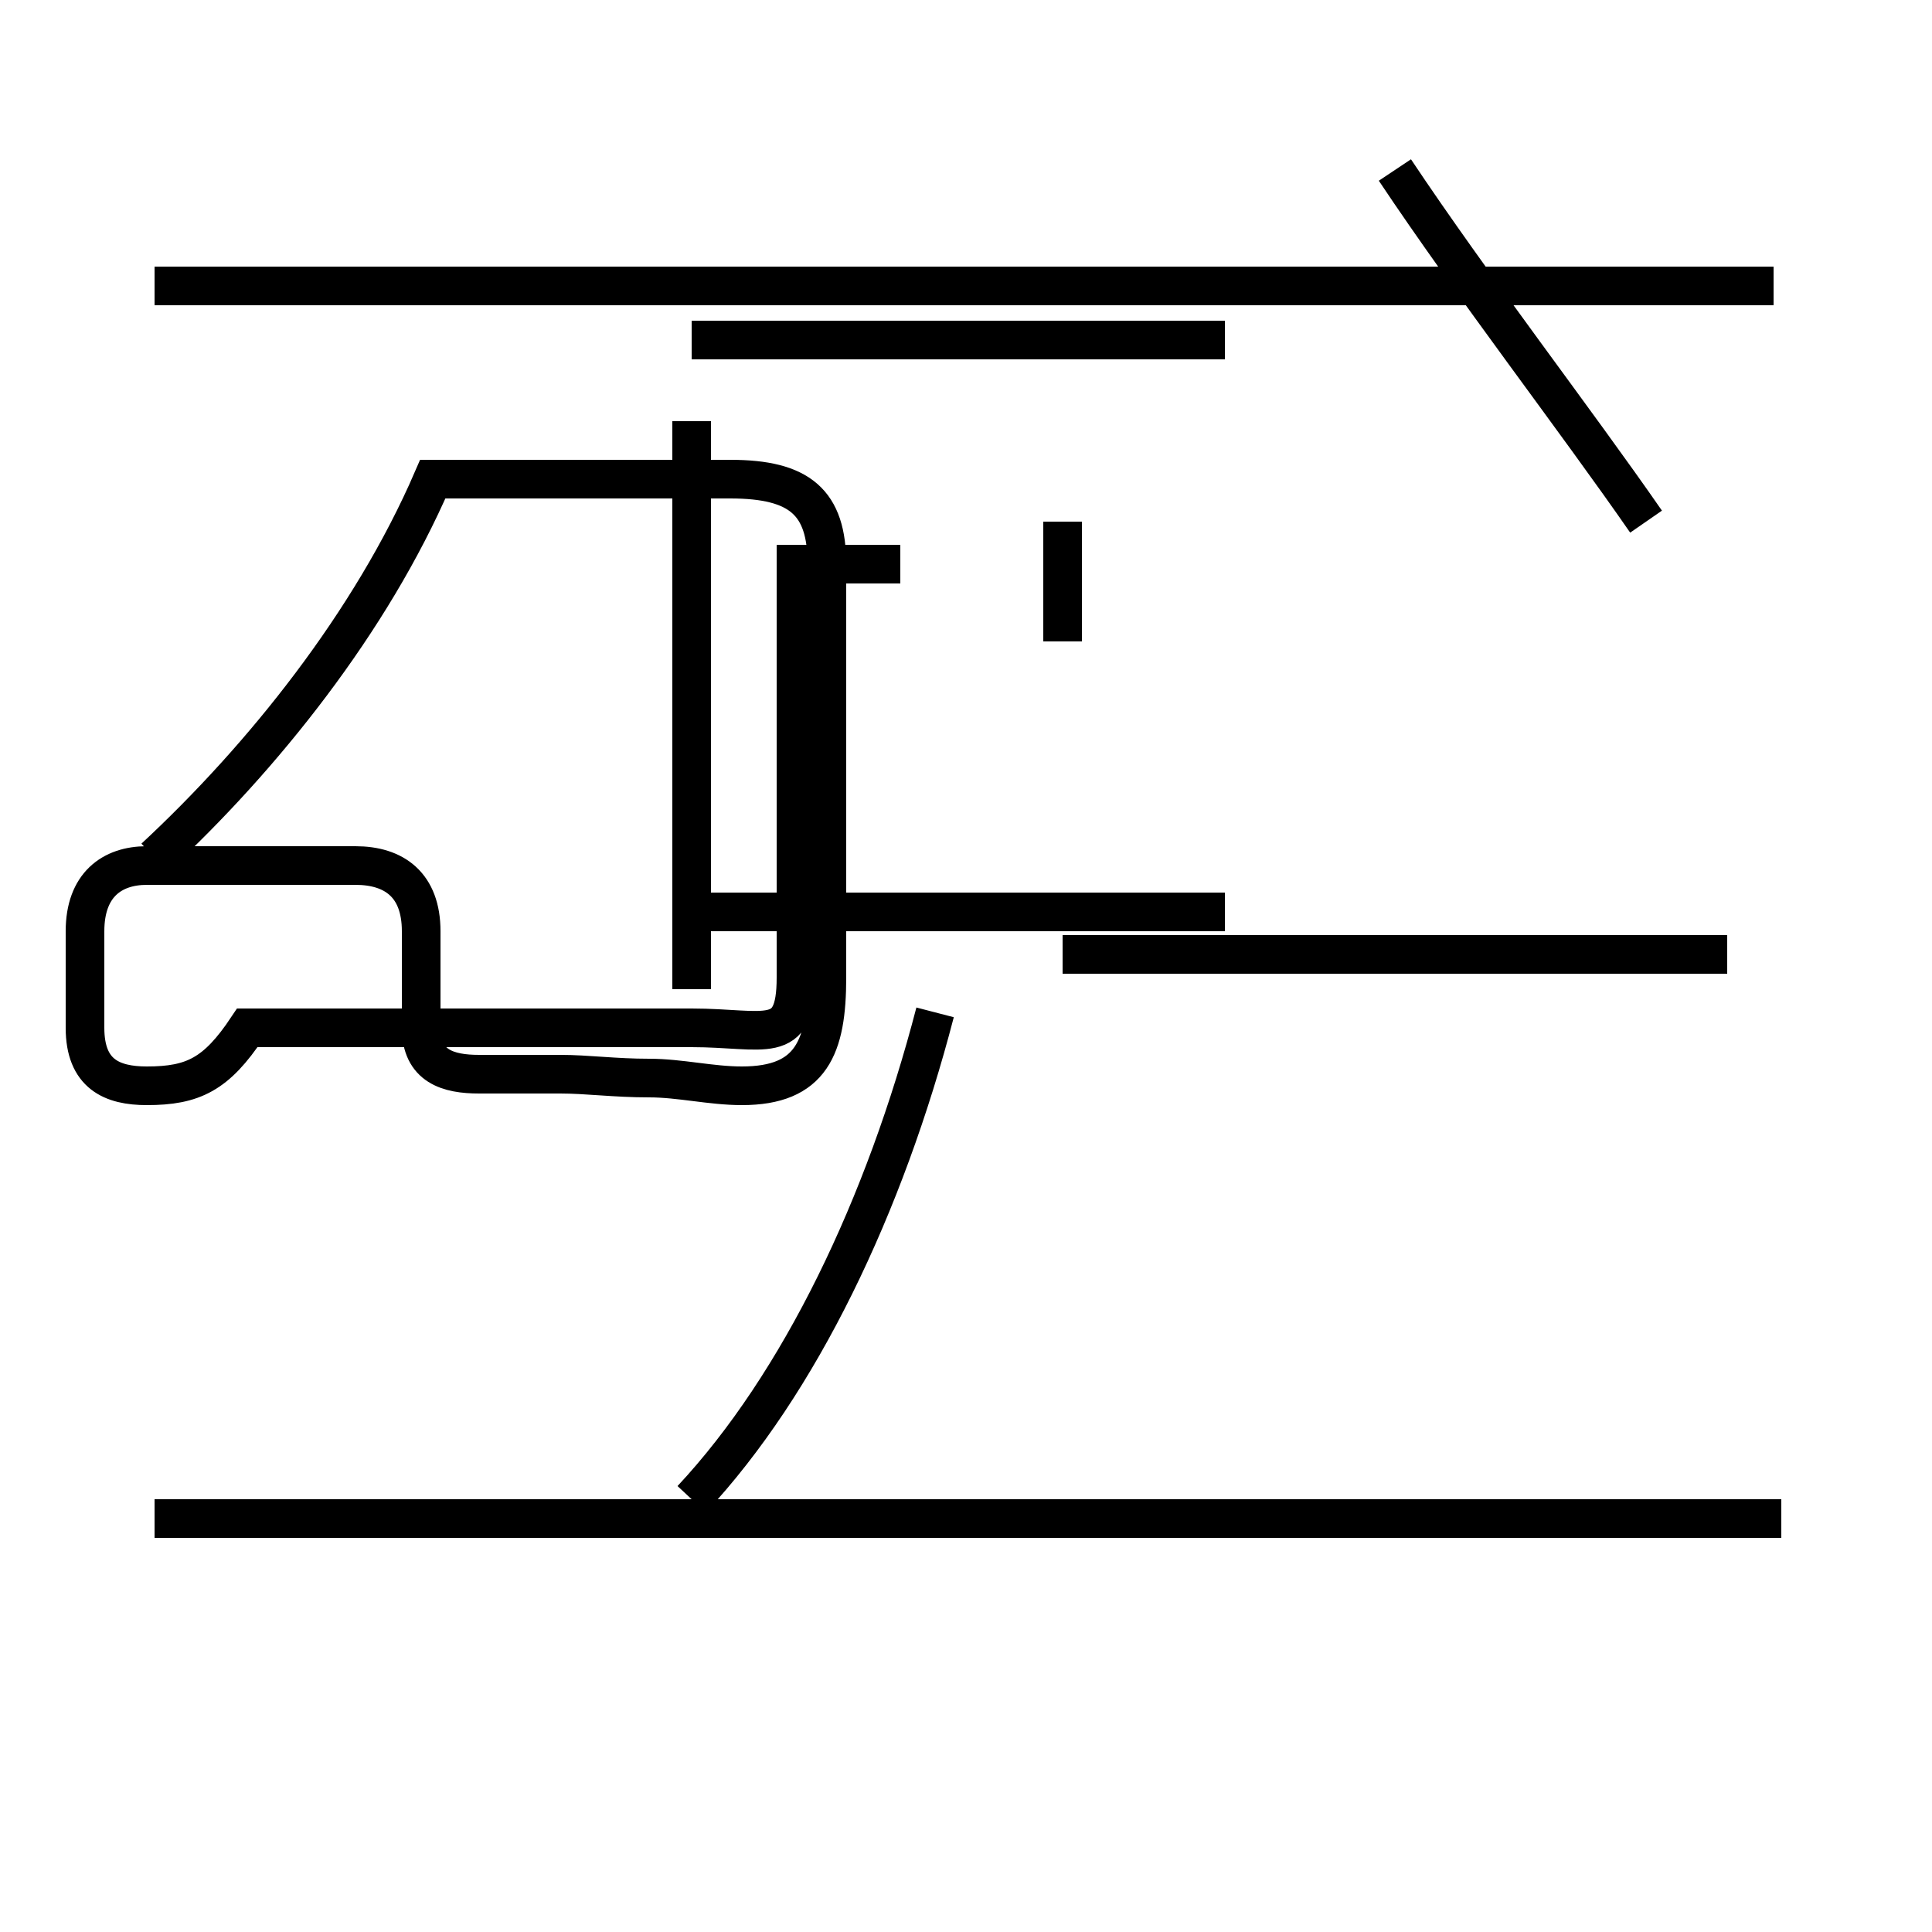 <?xml version='1.0' encoding='utf8'?>
<svg viewBox="0.0 -44.0 50.0 50.0" version="1.1" xmlns="http://www.w3.org/2000/svg">
<rect x="0.0" y="-44.0" width="50.0" height="50.0" fill="#808080" stroke="none"/>
<rect x="-1000" y="-1000" width="2000" height="2000" stroke="white" fill="white"/>
<g style="fill:none; stroke:#000000;  stroke-width:1">
<path d="M 4.0 21.8 C 6.8 24.4 9.6 27.9 11.2 31.6 L 18.9 31.6 C 20.7 31.6 21.4 31.0 21.4 29.4 L 21.4 18.7 C 21.4 16.9 21.0 15.9 19.2 15.9 C 18.4 15.9 17.6 16.1 16.8 16.1 C 15.9 16.1 15.2 16.2 14.5 16.2 C 13.8 16.2 13.1 16.2 12.4 16.2 C 11.6 16.2 10.9 16.4 10.9 17.4 L 10.9 19.9 C 10.9 21.1 10.2 21.6 9.2 21.6 L 3.8 21.6 C 2.9 21.6 2.2 21.1 2.2 19.9 L 2.2 17.4 C 2.2 16.2 2.9 15.9 3.8 15.9 C 5.0 15.9 5.6 16.2 6.4 17.4 L 17.9 17.4 C 19.8 17.4 20.6 16.9 20.6 18.7 L 20.6 29.4 L 23.3 29.4 M 17.9 5.2 C 20.7 8.2 22.9 12.8 24.2 17.8 M 17.9 18.4 L 17.9 33.1 M 17.9 20.4 L 31.7 20.4 M 17.9 35.2 L 31.7 35.2 M 27.5 27.4 L 27.5 30.5 M 45.9 36.6 L 4.0 36.6 M 44.7 19.3 L 27.5 19.3 M 46.1 4.7 L 4.0 4.7 M 42.6 30.5 C 40.8 33.1 38.1 36.6 36.1 39.6 " transform="scale(1, -1)" />
</g>
</svg>